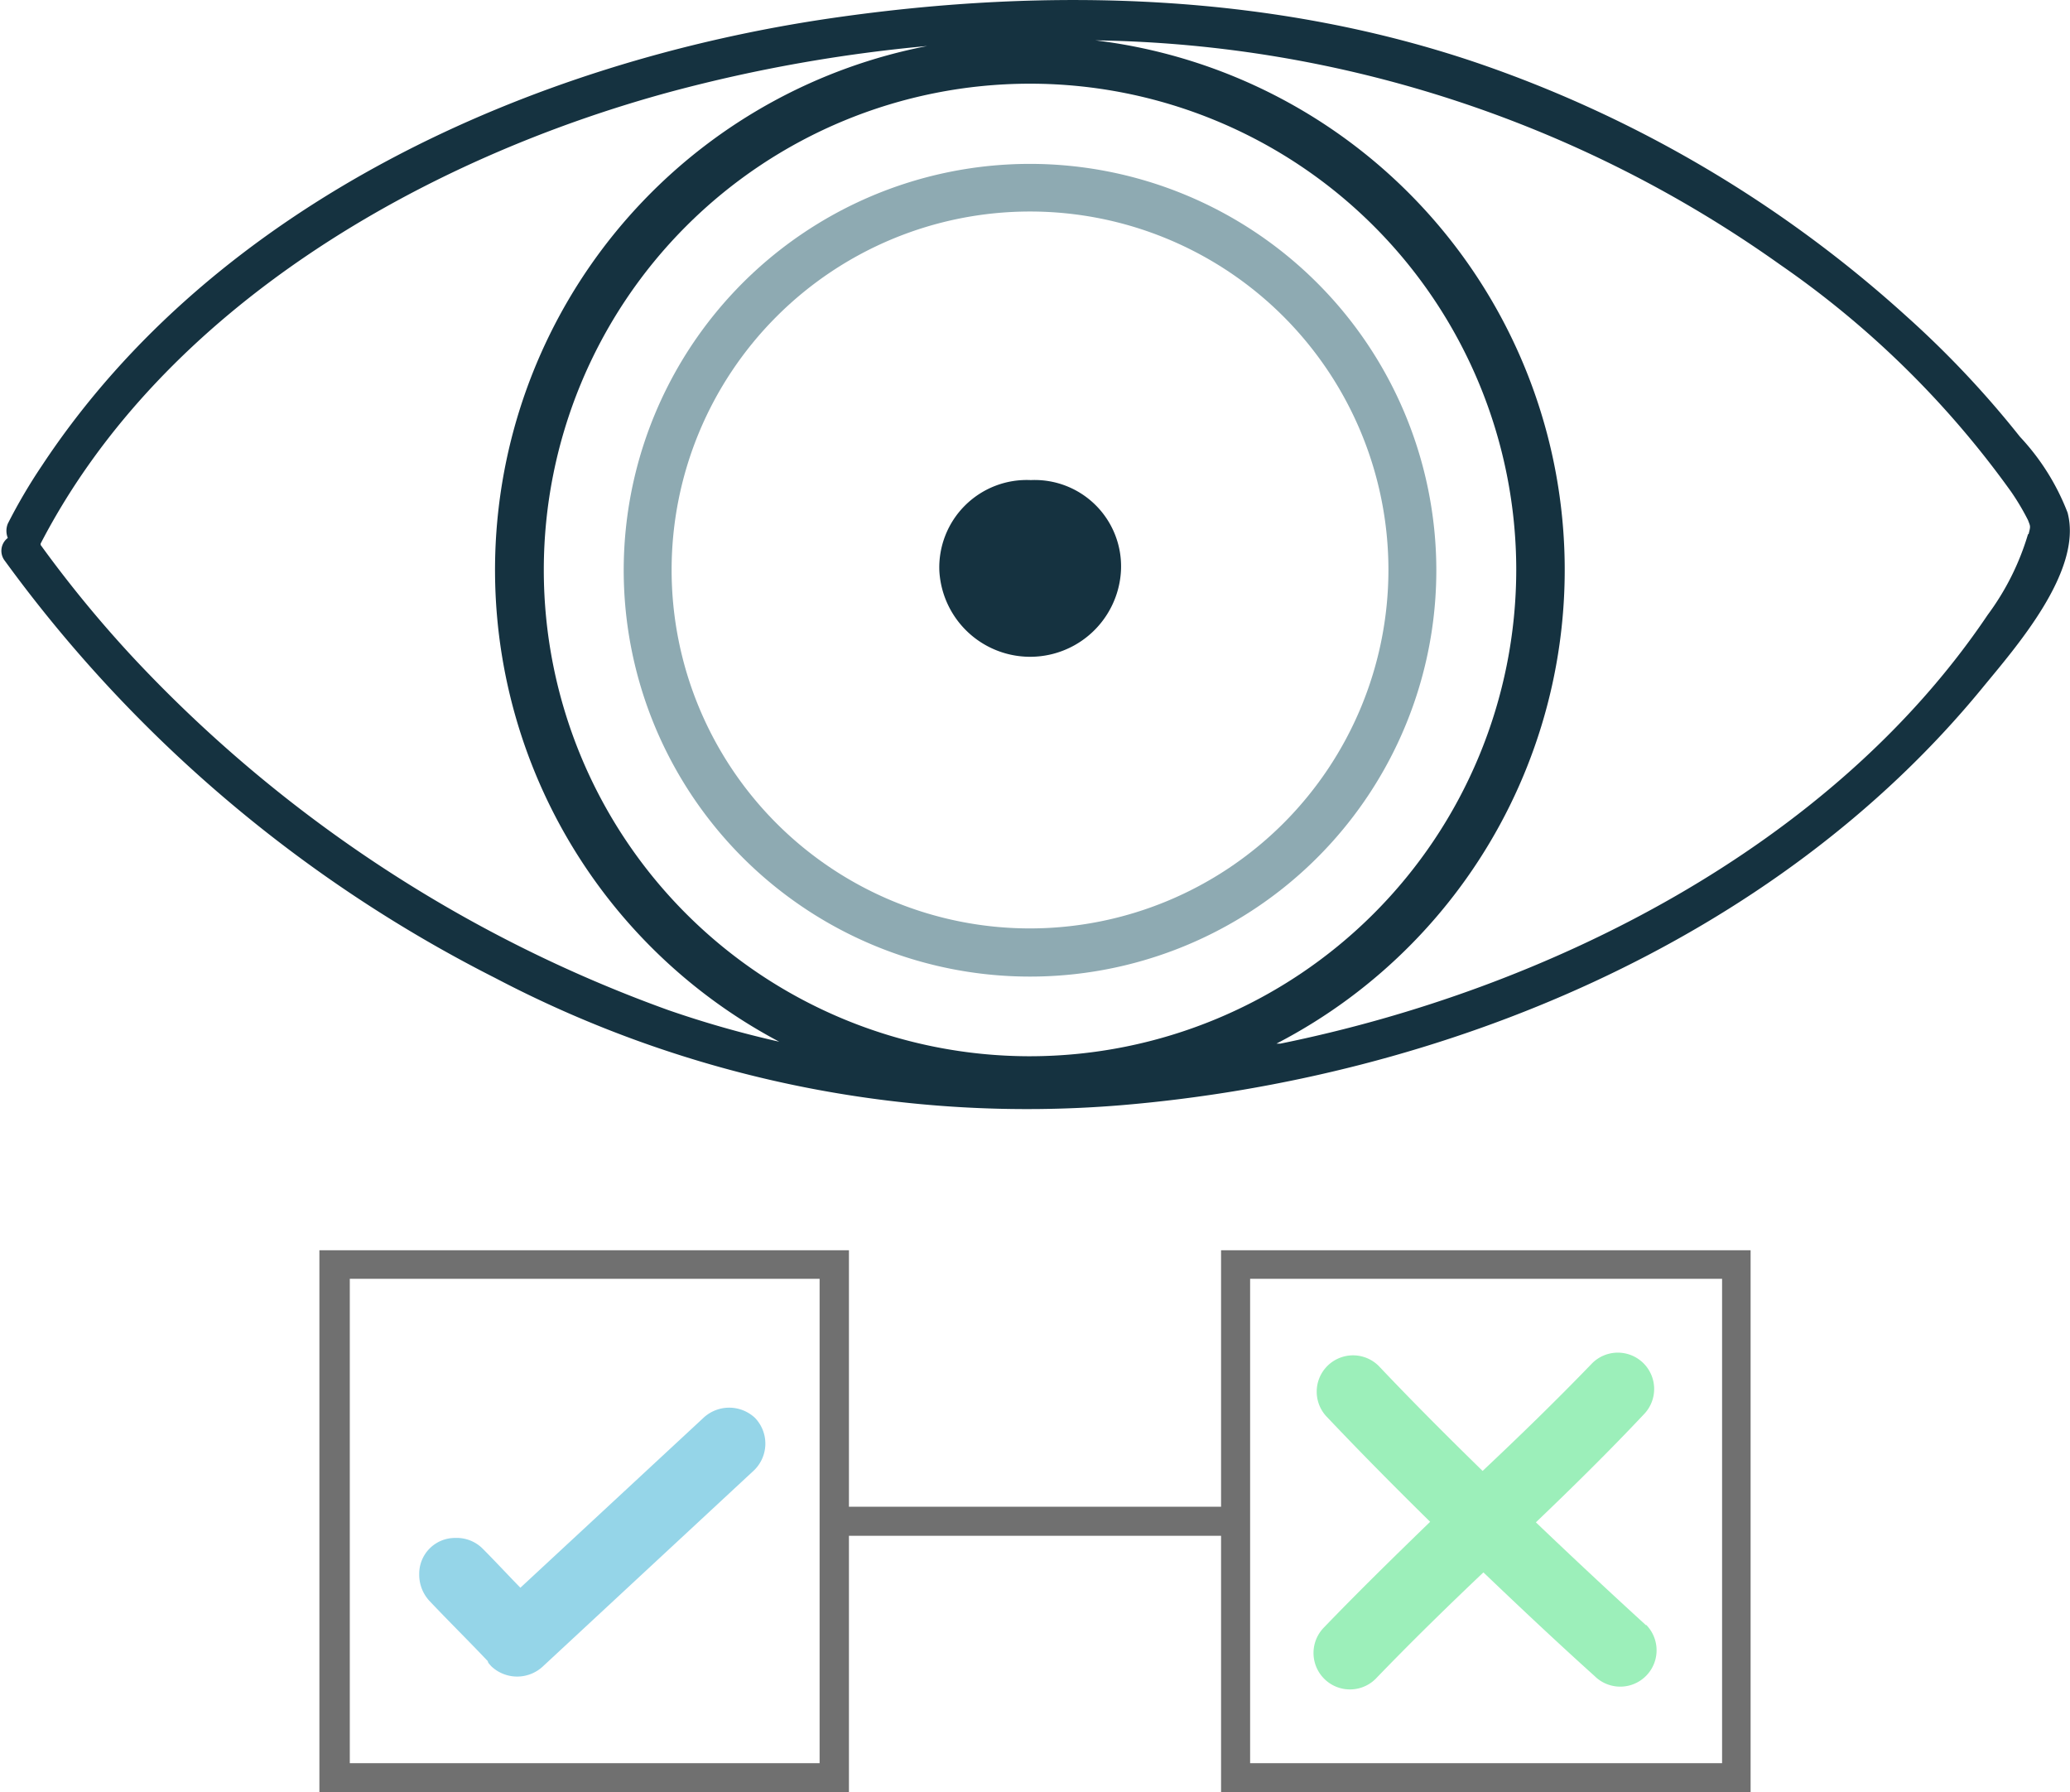 <svg xmlns="http://www.w3.org/2000/svg" viewBox="0 0 76.93 66.6"><title>Recurso 7@1x-</title><g id="Capa_2" data-name="Capa 2"><g id="observación"><path d="M76.84,19.05a8.67,8.67,0,0,0-1.77-2.82,36.29,36.29,0,0,0-4.21-4.47A45.8,45.8,0,0,0,55.08,2.4C47.35-.27,39-.49,31,.66,19.74,2.28,8,7.55,1.56,17.3A20.35,20.35,0,0,0,.29,19.46a.71.71,0,0,0,0,.53.6.6,0,0,0-.11.85A51,51,0,0,0,18.4,36.34a42.52,42.52,0,0,0,23.26,4.73c11.93-1,24.26-6.06,32-15.49C74.88,24.09,77.42,21.23,76.84,19.05ZM38.28,39.25A18.07,18.07,0,1,1,56.35,21.18,18.09,18.09,0,0,1,38.28,39.25ZM5,24.49a44.41,44.41,0,0,1-3.49-4.24l0-.05C6.07,11.4,15.79,5.87,25,3.39a56.67,56.67,0,0,1,9.46-1.68,19.83,19.83,0,0,0-5.5,37,38.23,38.23,0,0,1-4.11-1.17A50.77,50.77,0,0,1,5,24.49Zm70.37-4.64a9.62,9.62,0,0,1-1.5,3c-5.81,8.63-16.35,13.91-26.28,15.93l-.15,0A19.82,19.82,0,0,0,40.71,1.5,45,45,0,0,1,66.15,9.83a35,35,0,0,1,8.59,8.44,9,9,0,0,1,.63,1.06C75.46,19.57,75.47,19.54,75.39,19.85Z" style="fill:#153240"/><path d="M38.28,6.09a15.1,15.1,0,1,0,15.1,15.09A15.11,15.11,0,0,0,38.28,6.09Zm0,28.41A13.32,13.32,0,1,1,51.6,21.18,13.33,13.33,0,0,1,38.28,34.5Z" style="fill:#8eaab2"/><path d="M11.87,46.46V66.6H31.55V46.46ZM30.46,65.52H13v-18H30.46Z" style="fill:#707070"/><path d="M28.06,52.69a1.4,1.4,0,0,0-1.92,0L19.34,59c-.47-.48-.95-1-1.41-1.46a1.36,1.36,0,0,0-1-.39,1.33,1.33,0,0,0-1.35,1.35,1.43,1.43,0,0,0,.39,1c.71.75,1.45,1.48,2.16,2.23,0,.06.08.13.13.19a1.4,1.4,0,0,0,1.92,0l7.84-7.28A1.38,1.38,0,0,0,28.06,52.69Z" style="fill:#95d5e8"/><path d="M45.38,46.46V66.6H65.06V46.46ZM64,65.52H46.46v-18H64Z" style="fill:#707070"/><path d="M61.18,60.4q-2.07-1.89-4.1-3.83c1.37-1.31,2.72-2.64,4-4a1.35,1.35,0,0,0-1.91-1.91c-1.33,1.38-2.7,2.71-4.07,4-1.31-1.28-2.6-2.57-3.86-3.9a1.35,1.35,0,0,0-1.91,1.91c1.25,1.32,2.53,2.61,3.82,3.88-1.33,1.29-2.65,2.58-3.94,3.92a1.35,1.35,0,0,0,1.92,1.91c1.29-1.34,2.63-2.65,4-3.95,1.36,1.3,2.73,2.59,4.13,3.85a1.35,1.35,0,1,0,1.91-1.91Z" style="fill:#9cefba"/><rect x="31.03" y="55.99" width="14.75" height="1.08" style="fill:#707070"/><path d="M34.91,21.21a3.25,3.25,0,0,1,3.4-3.37,3.21,3.21,0,0,1,3.35,3.37,3.38,3.38,0,0,1-6.75,0Z" style="fill:#153240"/></g></g></svg>